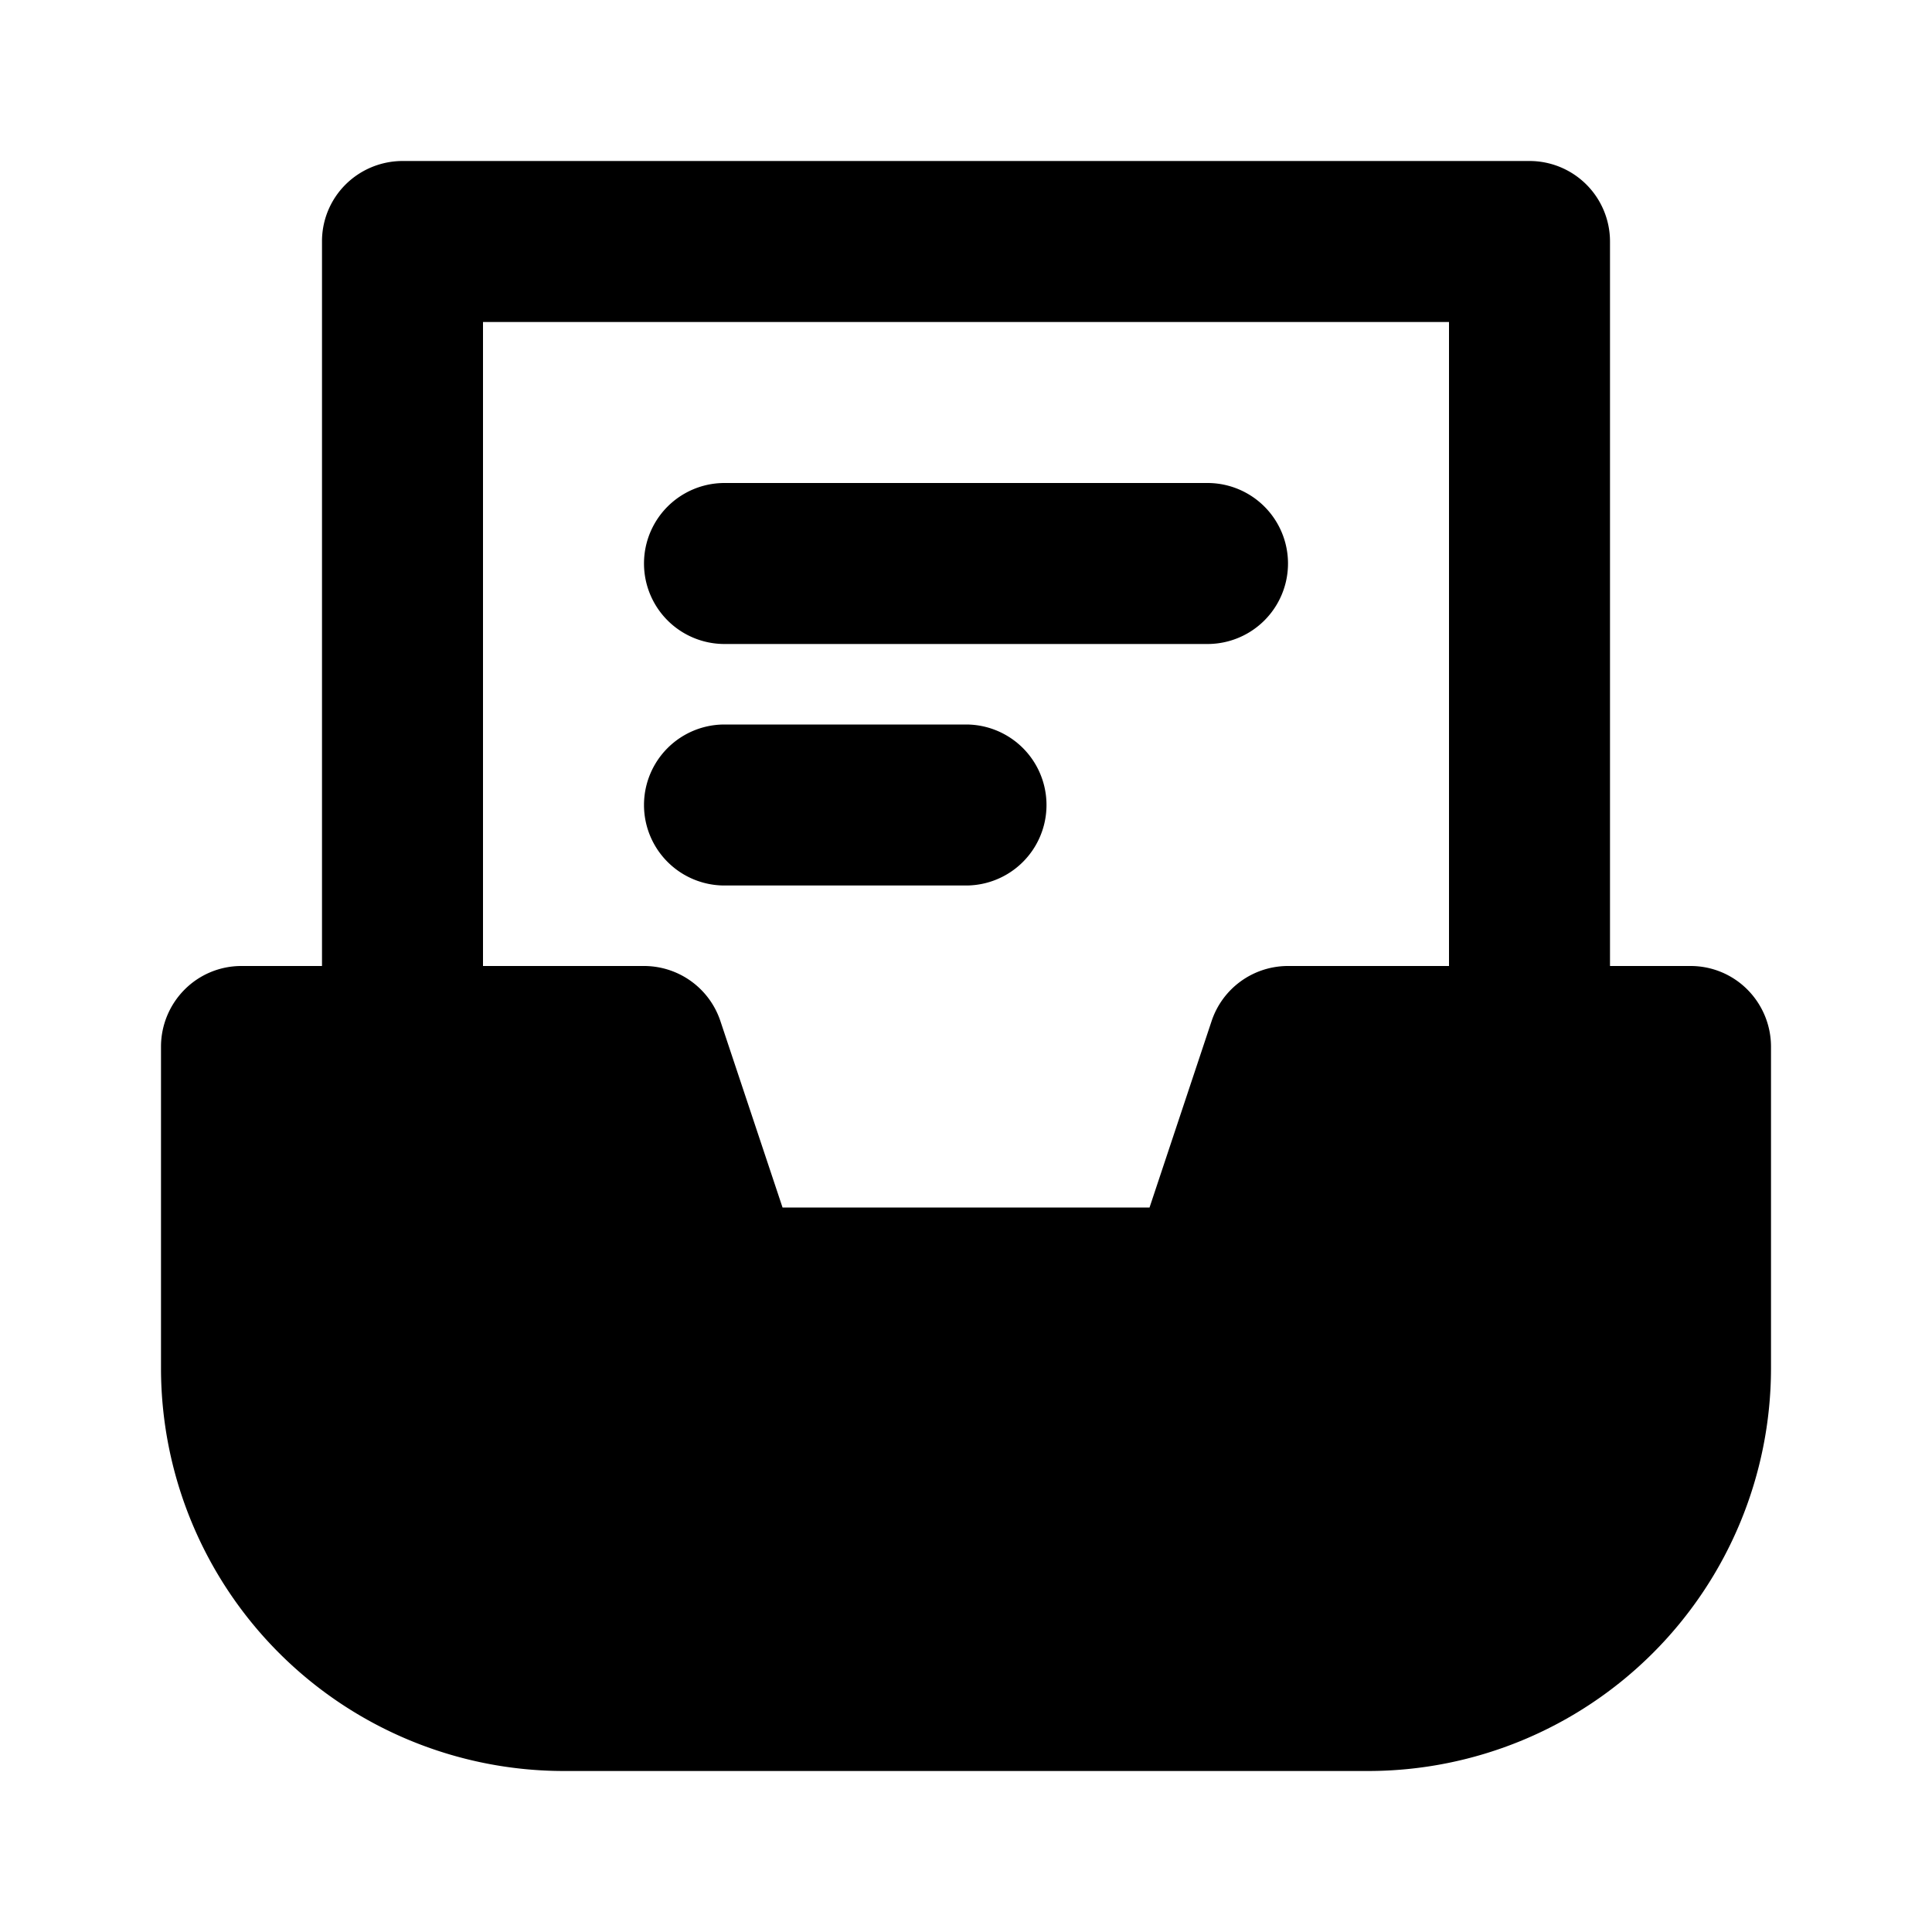 <svg id="inbox_1_1" data-name="inbox (1) 1" xmlns="http://www.w3.org/2000/svg" width="24" height="24" viewBox="0 0 24 24">
  <path id="inbox_1_1_Background_Mask_" data-name="inbox (1) 1 (Background/Mask)" d="M0,0H24V24H0Z" fill="none"/>
  <path id="Vector" d="M15,20H5a5.006,5.006,0,0,1-5-5V11a1.006,1.006,0,0,1,.293-.707A.994.994,0,0,1,1,10H2V1A.994.994,0,0,1,2.293.292,1.006,1.006,0,0,1,3,0H17a1,1,0,0,1,1,1v9h1a.994.994,0,0,1,.707.293A1.006,1.006,0,0,1,20,11v4a5.006,5.006,0,0,1-5,5ZM4,2v8H6a1,1,0,0,1,.949.684L7.721,13H12.28l.771-2.316A1,1,0,0,1,14,10h2V2Z" transform="translate(2 2)"/>
  <path id="Vector-2" data-name="Vector" d="M7,2A1,1,0,0,0,7,0H1A1,1,0,0,0,1,2H7Z" transform="translate(8 6)"/>
  <path id="Vector-3" data-name="Vector" d="M4,2A1,1,0,0,0,4,0H1A1,1,0,0,0,1,2H4Z" transform="translate(8 9)"/>
</svg>
